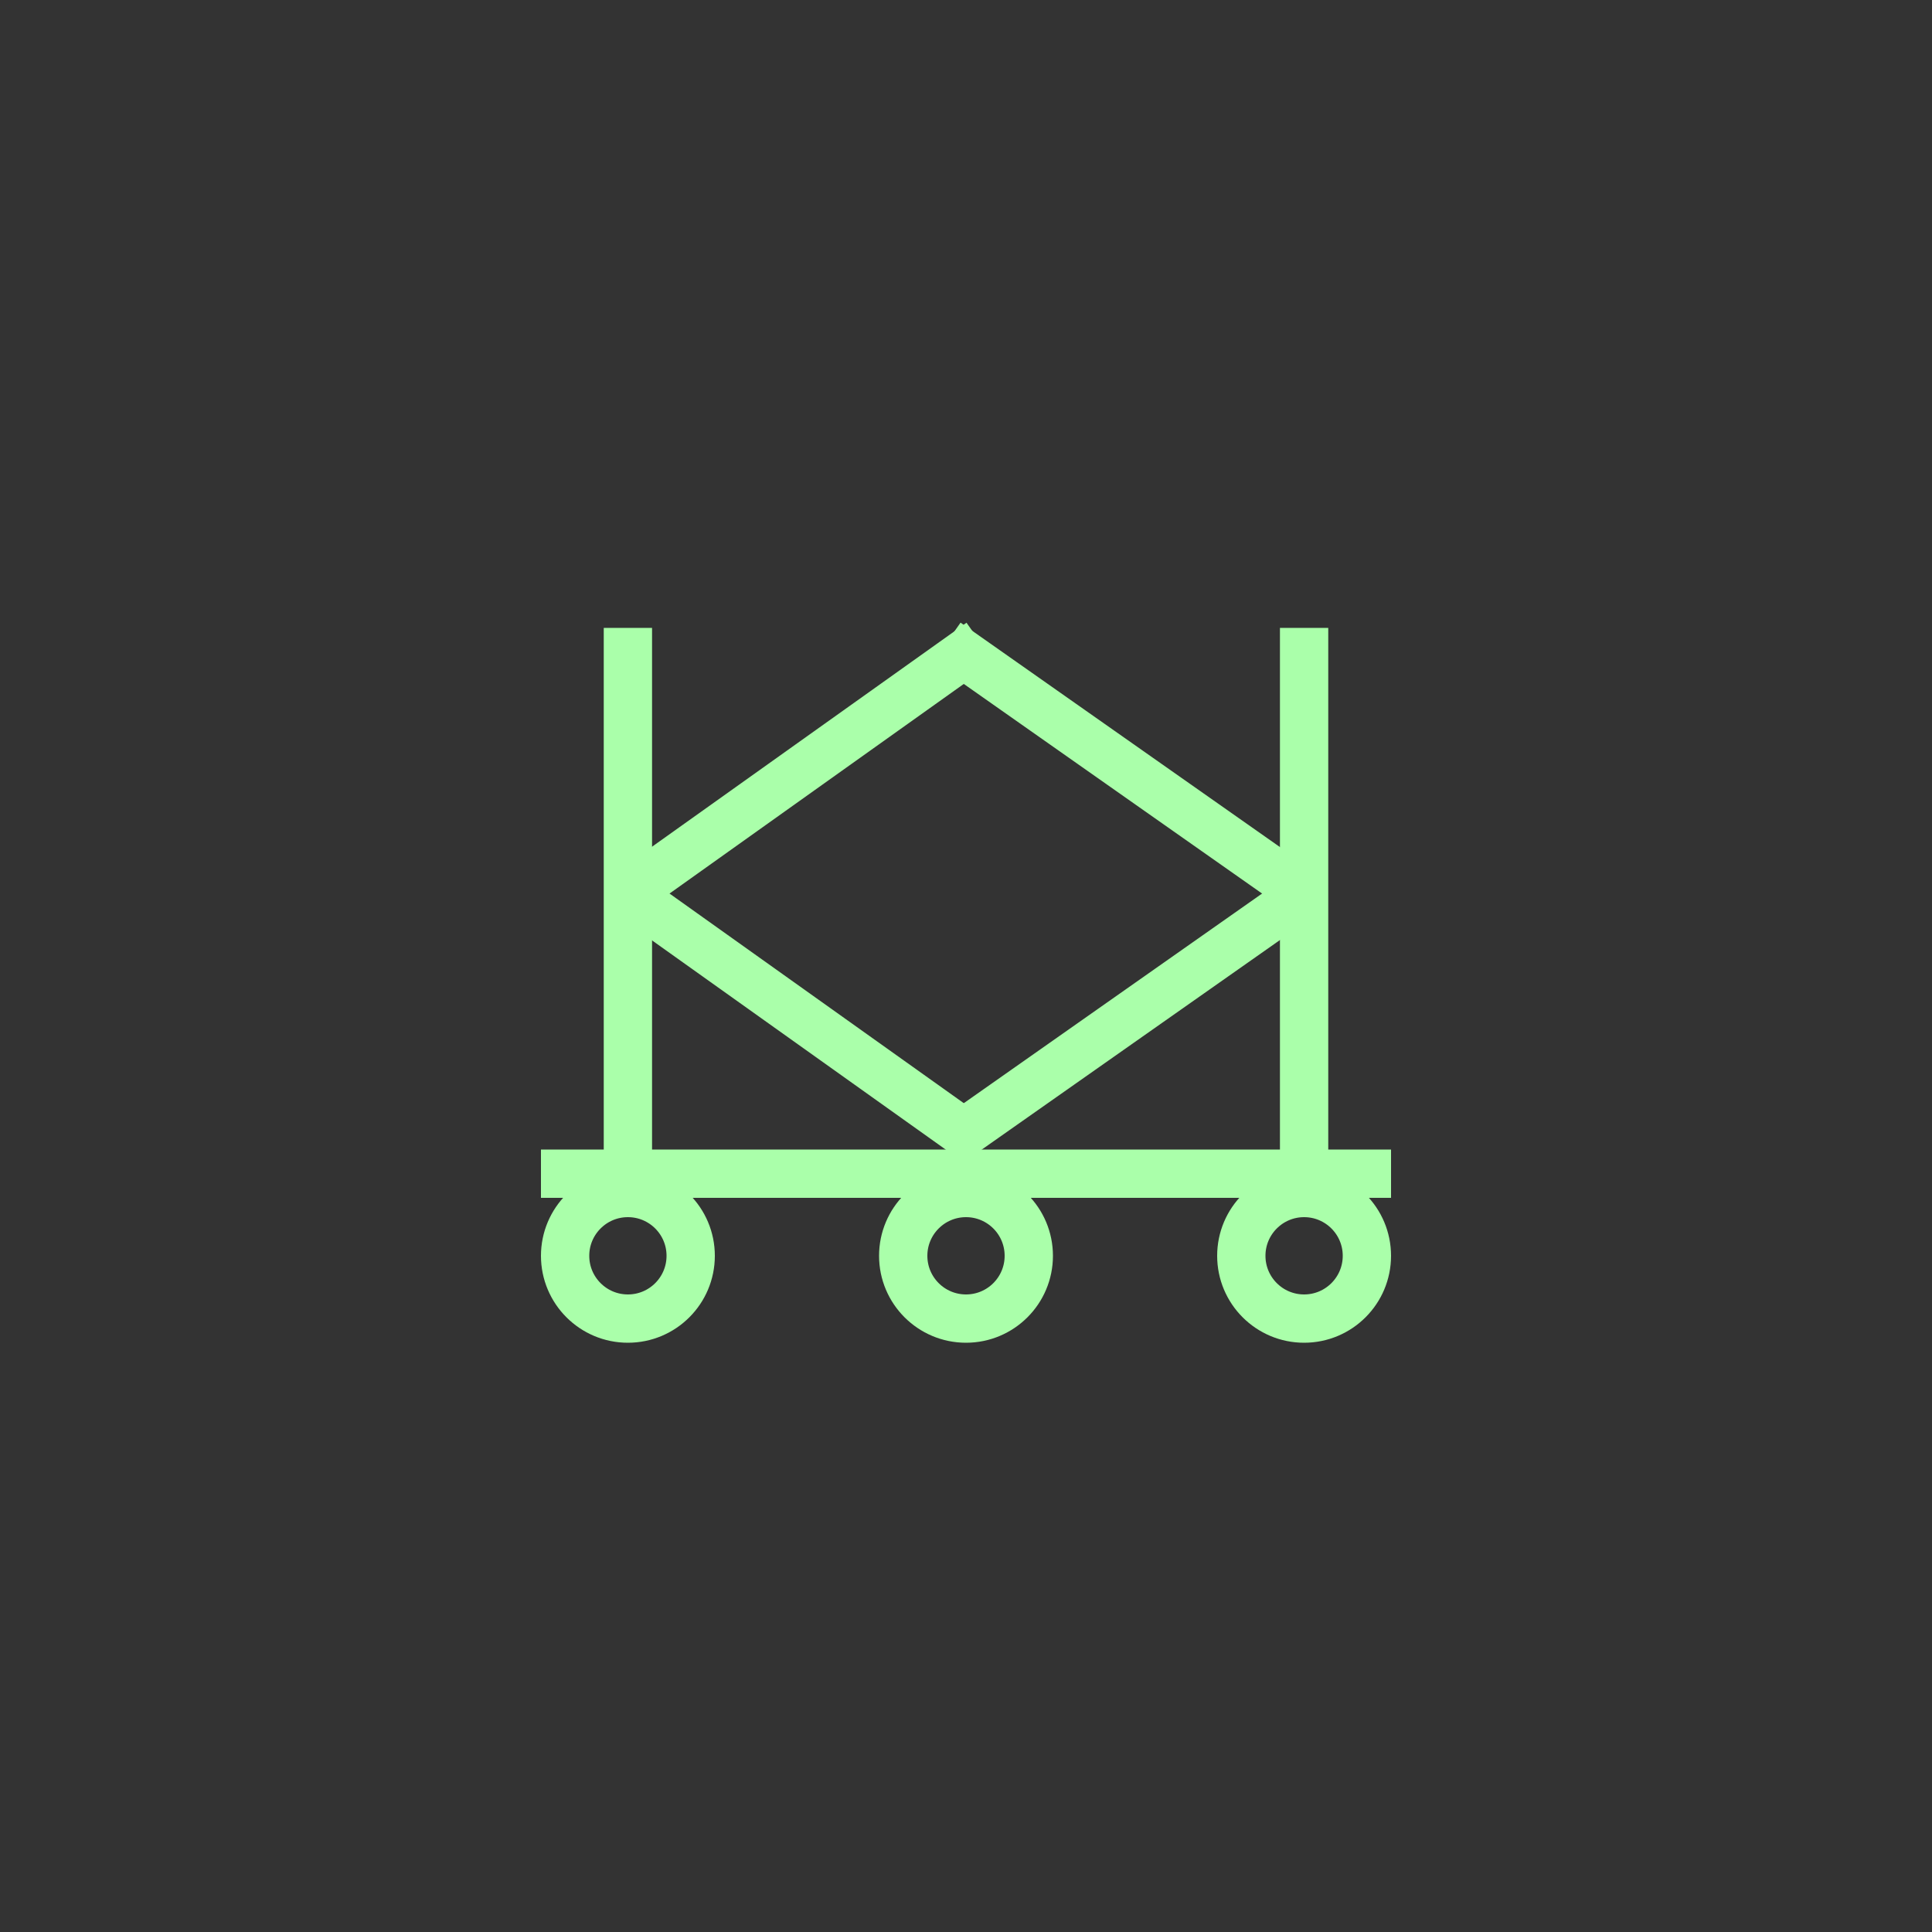 <?xml version="1.0"?>
<!DOCTYPE svg PUBLIC "-//W3C//DTD SVG 1.1//EN" "http://www.w3.org/Graphics/SVG/1.1/DTD/svg11.dtd" >
<!-- SVG content generated using Symbology Configuration Management System (SCMS) -->
<!-- Systematic Software Engineering Ltd. - www.systematic.co.uk - do not remove  -->
<svg id="SNGPEVAL--*****" width="400px" height="400px" viewBox="0 0 400 400">
<rect x="0" y="0" width="400" height="400" fill="#333333" stroke="none"/>
<g >
<svg viewBox="0 0 400 400" id="_0.SNG-EVAL-------" width="400px" height="400px"><line x1="130" y1="130" x2="130" y2="240" style="fill:none;stroke:rgb(170,255,170);stroke-width:10"></line>
<line x1="270" y1="130" x2="270" y2="240" style="fill:none;stroke:rgb(170,255,170);stroke-width:10"></line>
<line x1="130" y1="185" x2="203" y2="133" style="fill:none;stroke:rgb(170,255,170);stroke-width:10"></line>
<line x1="270" y1="185" x2="196" y2="133" style="fill:none;stroke:rgb(170,255,170);stroke-width:10"></line>
<line x1="130" y1="185" x2="203" y2="237" style="fill:none;stroke:rgb(170,255,170);stroke-width:10"></line>
<line x1="270" y1="185" x2="196" y2="237" style="fill:none;stroke:rgb(170,255,170);stroke-width:10"></line>
<ellipse cx="130" cy="260" rx="13" ry="13" style="fill:none;stroke:rgb(170,255,170);stroke-width:10"></ellipse>
<ellipse cx="200" cy="260" rx="13" ry="13" style="fill:none;stroke:rgb(170,255,170);stroke-width:10"></ellipse>
<ellipse cx="270" cy="260" rx="13" ry="13" style="fill:none;stroke:rgb(170,255,170);stroke-width:10"></ellipse>
<line x1="112" y1="243" x2="288" y2="243" style="fill:none;stroke:rgb(170,255,170);stroke-width:10"></line>
</svg>

</g>
</svg>